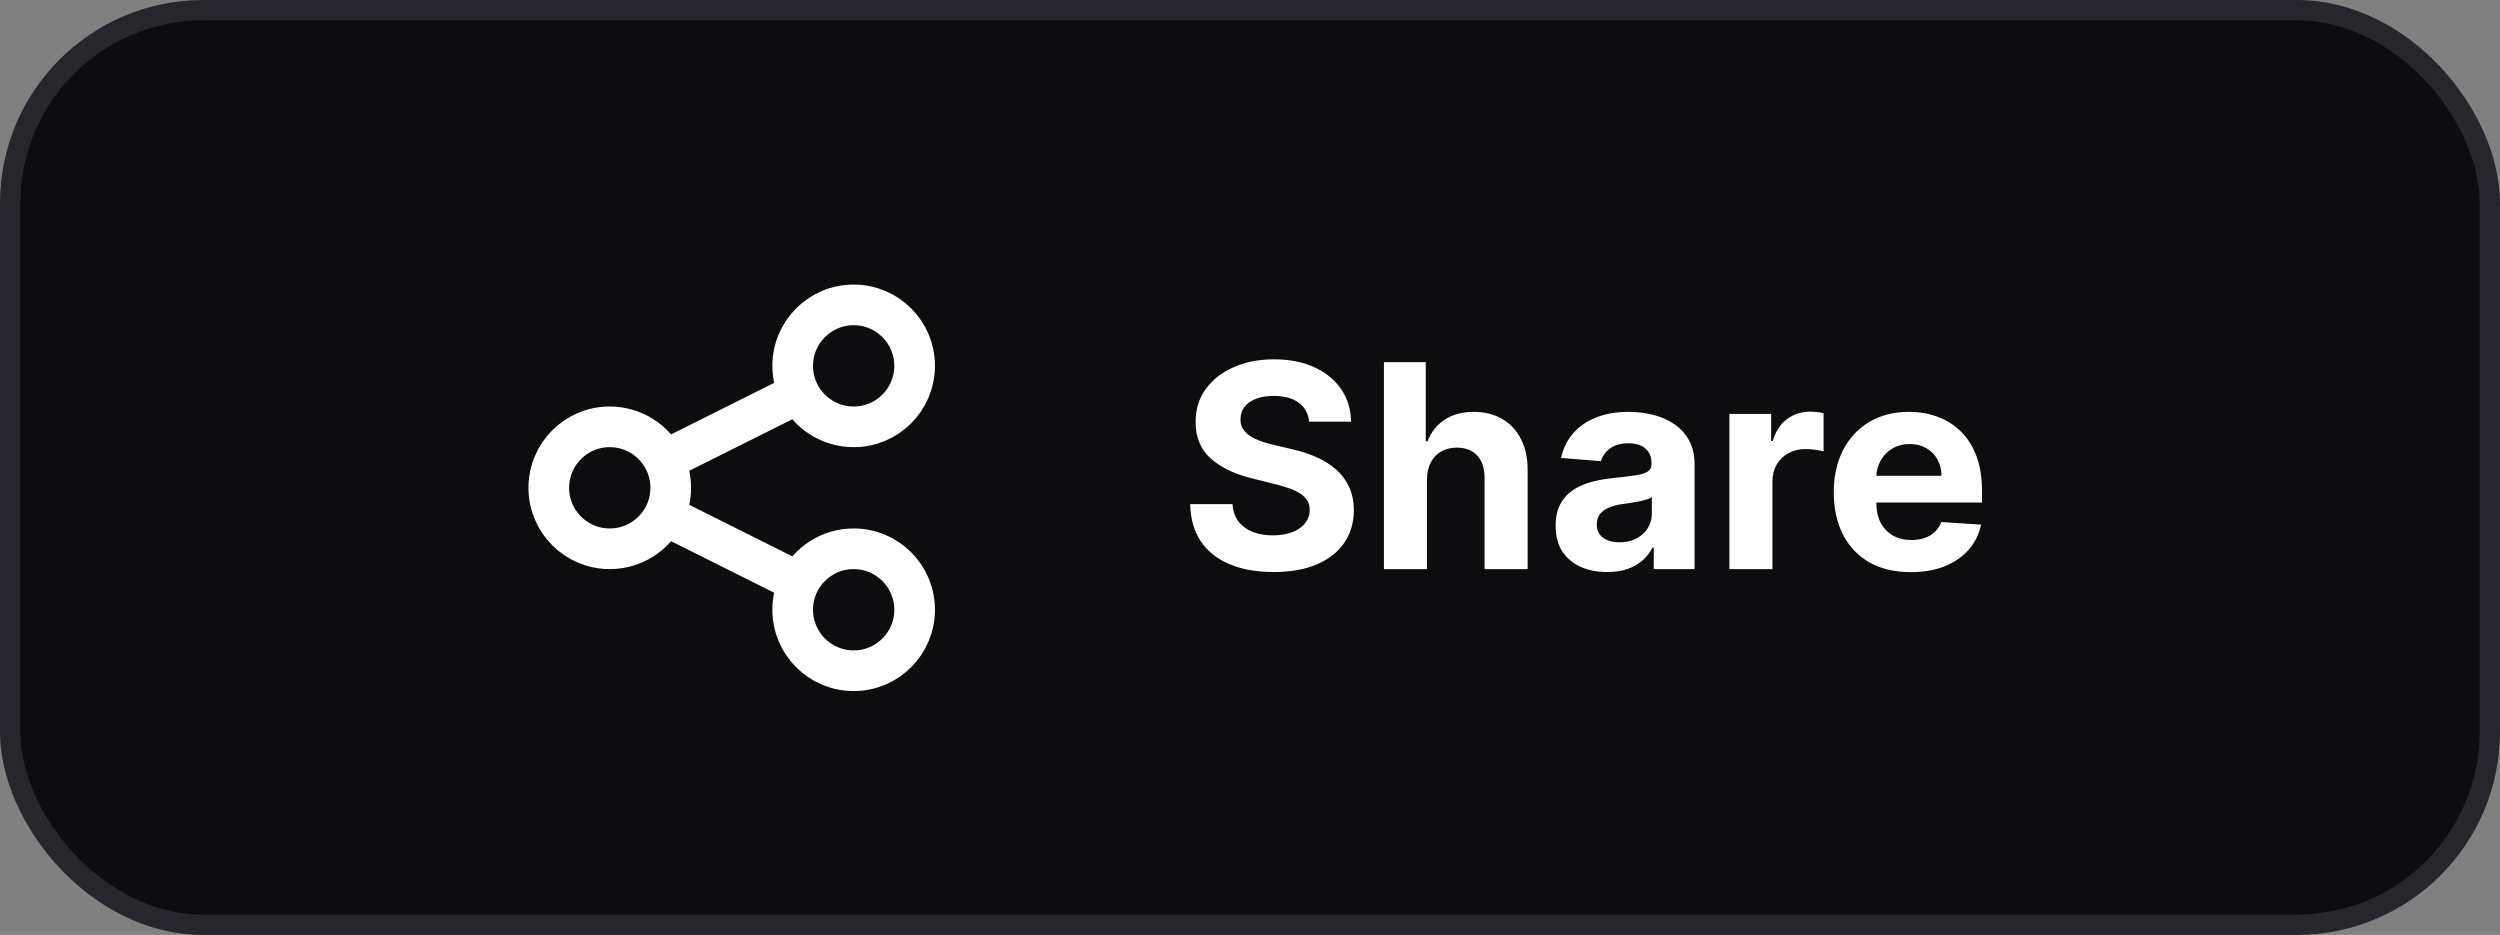 <svg width="123" height="46" viewBox="0 0 123 46" fill="none" xmlns="http://www.w3.org/2000/svg">
<rect x="0" y="0" width="123" height="46" fill="#808080" stroke="none"/>
<rect x="0.5" y="0.5" width="122" height="45" rx="9.5" fill="#0D0C0F"/>
<rect x="0.5" y="0.5" width="122" height="45" rx="9.5" stroke="#28262D"/>
<path d="M32.684 25.342C32.886 24.938 33 24.482 33 24C33 23.518 32.886 23.062 32.684 22.658M32.684 25.342C32.191 26.325 31.174 27 30 27C28.343 27 27 25.657 27 24C27 22.343 28.343 21 30 21C31.174 21 32.191 21.675 32.684 22.658M32.684 25.342L39.316 28.658M32.684 22.658L39.316 19.342M39.316 19.342C39.809 20.325 40.825 21 42 21C43.657 21 45 19.657 45 18C45 16.343 43.657 15 42 15C40.343 15 39 16.343 39 18C39 18.482 39.114 18.938 39.316 19.342ZM39.316 28.658C39.114 29.062 39 29.518 39 30C39 31.657 40.343 33 42 33C43.657 33 45 31.657 45 30C45 28.343 43.657 27 42 27C40.825 27 39.809 27.675 39.316 28.658Z" stroke="white" stroke-width="2" stroke-linecap="round" stroke-linejoin="round"/>
<path d="M64.408 20.746C64.369 20.345 64.198 20.034 63.896 19.812C63.595 19.59 63.185 19.479 62.668 19.479C62.317 19.479 62.02 19.528 61.778 19.628C61.536 19.724 61.351 19.858 61.222 20.03C61.096 20.203 61.033 20.398 61.033 20.617C61.026 20.799 61.064 20.959 61.147 21.095C61.233 21.23 61.351 21.348 61.5 21.447C61.649 21.544 61.822 21.628 62.017 21.701C62.213 21.771 62.421 21.83 62.644 21.88L63.558 22.099C64.002 22.198 64.41 22.331 64.781 22.496C65.153 22.662 65.474 22.866 65.746 23.108C66.017 23.35 66.228 23.635 66.377 23.963C66.53 24.291 66.608 24.667 66.611 25.092C66.608 25.715 66.448 26.255 66.133 26.712C65.822 27.166 65.371 27.519 64.781 27.771C64.195 28.02 63.487 28.144 62.658 28.144C61.836 28.144 61.12 28.018 60.511 27.766C59.904 27.514 59.43 27.142 59.089 26.648C58.751 26.151 58.573 25.536 58.557 24.803H60.64C60.663 25.145 60.761 25.43 60.933 25.658C61.109 25.884 61.343 26.055 61.634 26.171C61.929 26.283 62.262 26.34 62.633 26.34C62.998 26.34 63.315 26.287 63.583 26.18C63.855 26.074 64.065 25.927 64.215 25.738C64.364 25.549 64.438 25.332 64.438 25.087C64.438 24.858 64.37 24.666 64.234 24.51C64.102 24.354 63.906 24.222 63.648 24.112C63.392 24.003 63.079 23.903 62.708 23.814L61.599 23.535C60.741 23.327 60.063 23 59.566 22.556C59.069 22.112 58.822 21.514 58.825 20.761C58.822 20.145 58.986 19.606 59.318 19.146C59.652 18.685 60.111 18.325 60.695 18.067C61.278 17.808 61.941 17.679 62.683 17.679C63.439 17.679 64.099 17.808 64.662 18.067C65.229 18.325 65.669 18.685 65.984 19.146C66.299 19.606 66.462 20.14 66.472 20.746H64.408ZM70.207 23.585V28H68.089V17.818H70.147V21.711H70.237C70.409 21.26 70.688 20.907 71.072 20.652C71.456 20.393 71.939 20.264 72.519 20.264C73.049 20.264 73.511 20.38 73.906 20.612C74.303 20.841 74.612 21.171 74.831 21.602C75.052 22.029 75.162 22.541 75.159 23.138V28H73.041V23.516C73.044 23.045 72.925 22.679 72.683 22.417C72.444 22.155 72.109 22.024 71.678 22.024C71.39 22.024 71.135 22.085 70.913 22.208C70.694 22.331 70.522 22.51 70.396 22.745C70.273 22.977 70.21 23.257 70.207 23.585ZM79.073 28.144C78.586 28.144 78.151 28.06 77.77 27.891C77.389 27.718 77.088 27.465 76.865 27.13C76.647 26.792 76.537 26.371 76.537 25.867C76.537 25.443 76.615 25.087 76.771 24.798C76.927 24.51 77.139 24.278 77.407 24.102C77.676 23.927 77.981 23.794 78.322 23.704C78.667 23.615 79.028 23.552 79.406 23.516C79.85 23.469 80.208 23.426 80.48 23.386C80.752 23.343 80.949 23.28 81.072 23.197C81.194 23.115 81.255 22.992 81.255 22.829V22.8C81.255 22.485 81.156 22.241 80.957 22.069C80.762 21.896 80.483 21.81 80.122 21.81C79.741 21.81 79.438 21.895 79.212 22.064C78.987 22.23 78.838 22.438 78.765 22.69L76.806 22.531C76.905 22.067 77.101 21.666 77.392 21.328C77.684 20.987 78.06 20.725 78.521 20.543C78.985 20.357 79.522 20.264 80.132 20.264C80.556 20.264 80.962 20.314 81.35 20.413C81.741 20.513 82.087 20.667 82.389 20.876C82.694 21.084 82.934 21.353 83.11 21.681C83.285 22.006 83.373 22.395 83.373 22.849V28H81.365V26.941H81.305C81.183 27.18 81.018 27.39 80.813 27.572C80.607 27.751 80.361 27.892 80.072 27.995C79.784 28.095 79.451 28.144 79.073 28.144ZM79.679 26.683C79.991 26.683 80.266 26.621 80.505 26.499C80.743 26.373 80.931 26.204 81.067 25.991C81.202 25.779 81.27 25.539 81.27 25.271V24.46C81.204 24.503 81.113 24.543 80.997 24.579C80.884 24.613 80.757 24.644 80.614 24.674C80.472 24.701 80.329 24.725 80.186 24.749C80.044 24.768 79.915 24.787 79.799 24.803C79.55 24.84 79.333 24.898 79.147 24.977C78.962 25.057 78.818 25.165 78.715 25.3C78.612 25.433 78.561 25.599 78.561 25.798C78.561 26.086 78.665 26.306 78.874 26.459C79.086 26.608 79.355 26.683 79.679 26.683ZM85.086 28V20.364H87.14V21.696H87.219C87.358 21.222 87.592 20.864 87.92 20.622C88.248 20.377 88.626 20.254 89.054 20.254C89.16 20.254 89.274 20.261 89.397 20.274C89.519 20.287 89.627 20.306 89.72 20.329V22.208C89.621 22.178 89.483 22.152 89.307 22.129C89.132 22.105 88.971 22.094 88.825 22.094C88.513 22.094 88.235 22.162 87.99 22.298C87.748 22.43 87.556 22.616 87.413 22.854C87.274 23.093 87.204 23.368 87.204 23.68V28H85.086ZM94.01 28.149C93.224 28.149 92.548 27.99 91.981 27.672C91.418 27.35 90.984 26.896 90.679 26.31C90.374 25.72 90.221 25.022 90.221 24.217C90.221 23.431 90.374 22.742 90.679 22.148C90.984 21.555 91.413 21.093 91.966 20.761C92.523 20.43 93.176 20.264 93.925 20.264C94.429 20.264 94.898 20.345 95.332 20.508C95.769 20.667 96.151 20.907 96.475 21.229C96.804 21.55 97.059 21.954 97.241 22.442C97.423 22.926 97.515 23.492 97.515 24.142V24.724H91.066V23.411H95.521C95.521 23.106 95.455 22.836 95.322 22.601C95.189 22.366 95.006 22.182 94.77 22.049C94.538 21.913 94.268 21.845 93.96 21.845C93.638 21.845 93.353 21.92 93.105 22.069C92.859 22.215 92.667 22.412 92.528 22.66C92.389 22.906 92.318 23.179 92.314 23.481V24.729C92.314 25.107 92.384 25.433 92.523 25.708C92.666 25.983 92.866 26.195 93.125 26.345C93.383 26.494 93.69 26.568 94.044 26.568C94.28 26.568 94.495 26.535 94.691 26.469C94.886 26.402 95.054 26.303 95.193 26.171C95.332 26.038 95.438 25.875 95.511 25.683L97.47 25.812C97.37 26.283 97.166 26.694 96.858 27.046C96.553 27.393 96.159 27.665 95.675 27.861C95.195 28.053 94.639 28.149 94.01 28.149Z" fill="white"/>
</svg>
